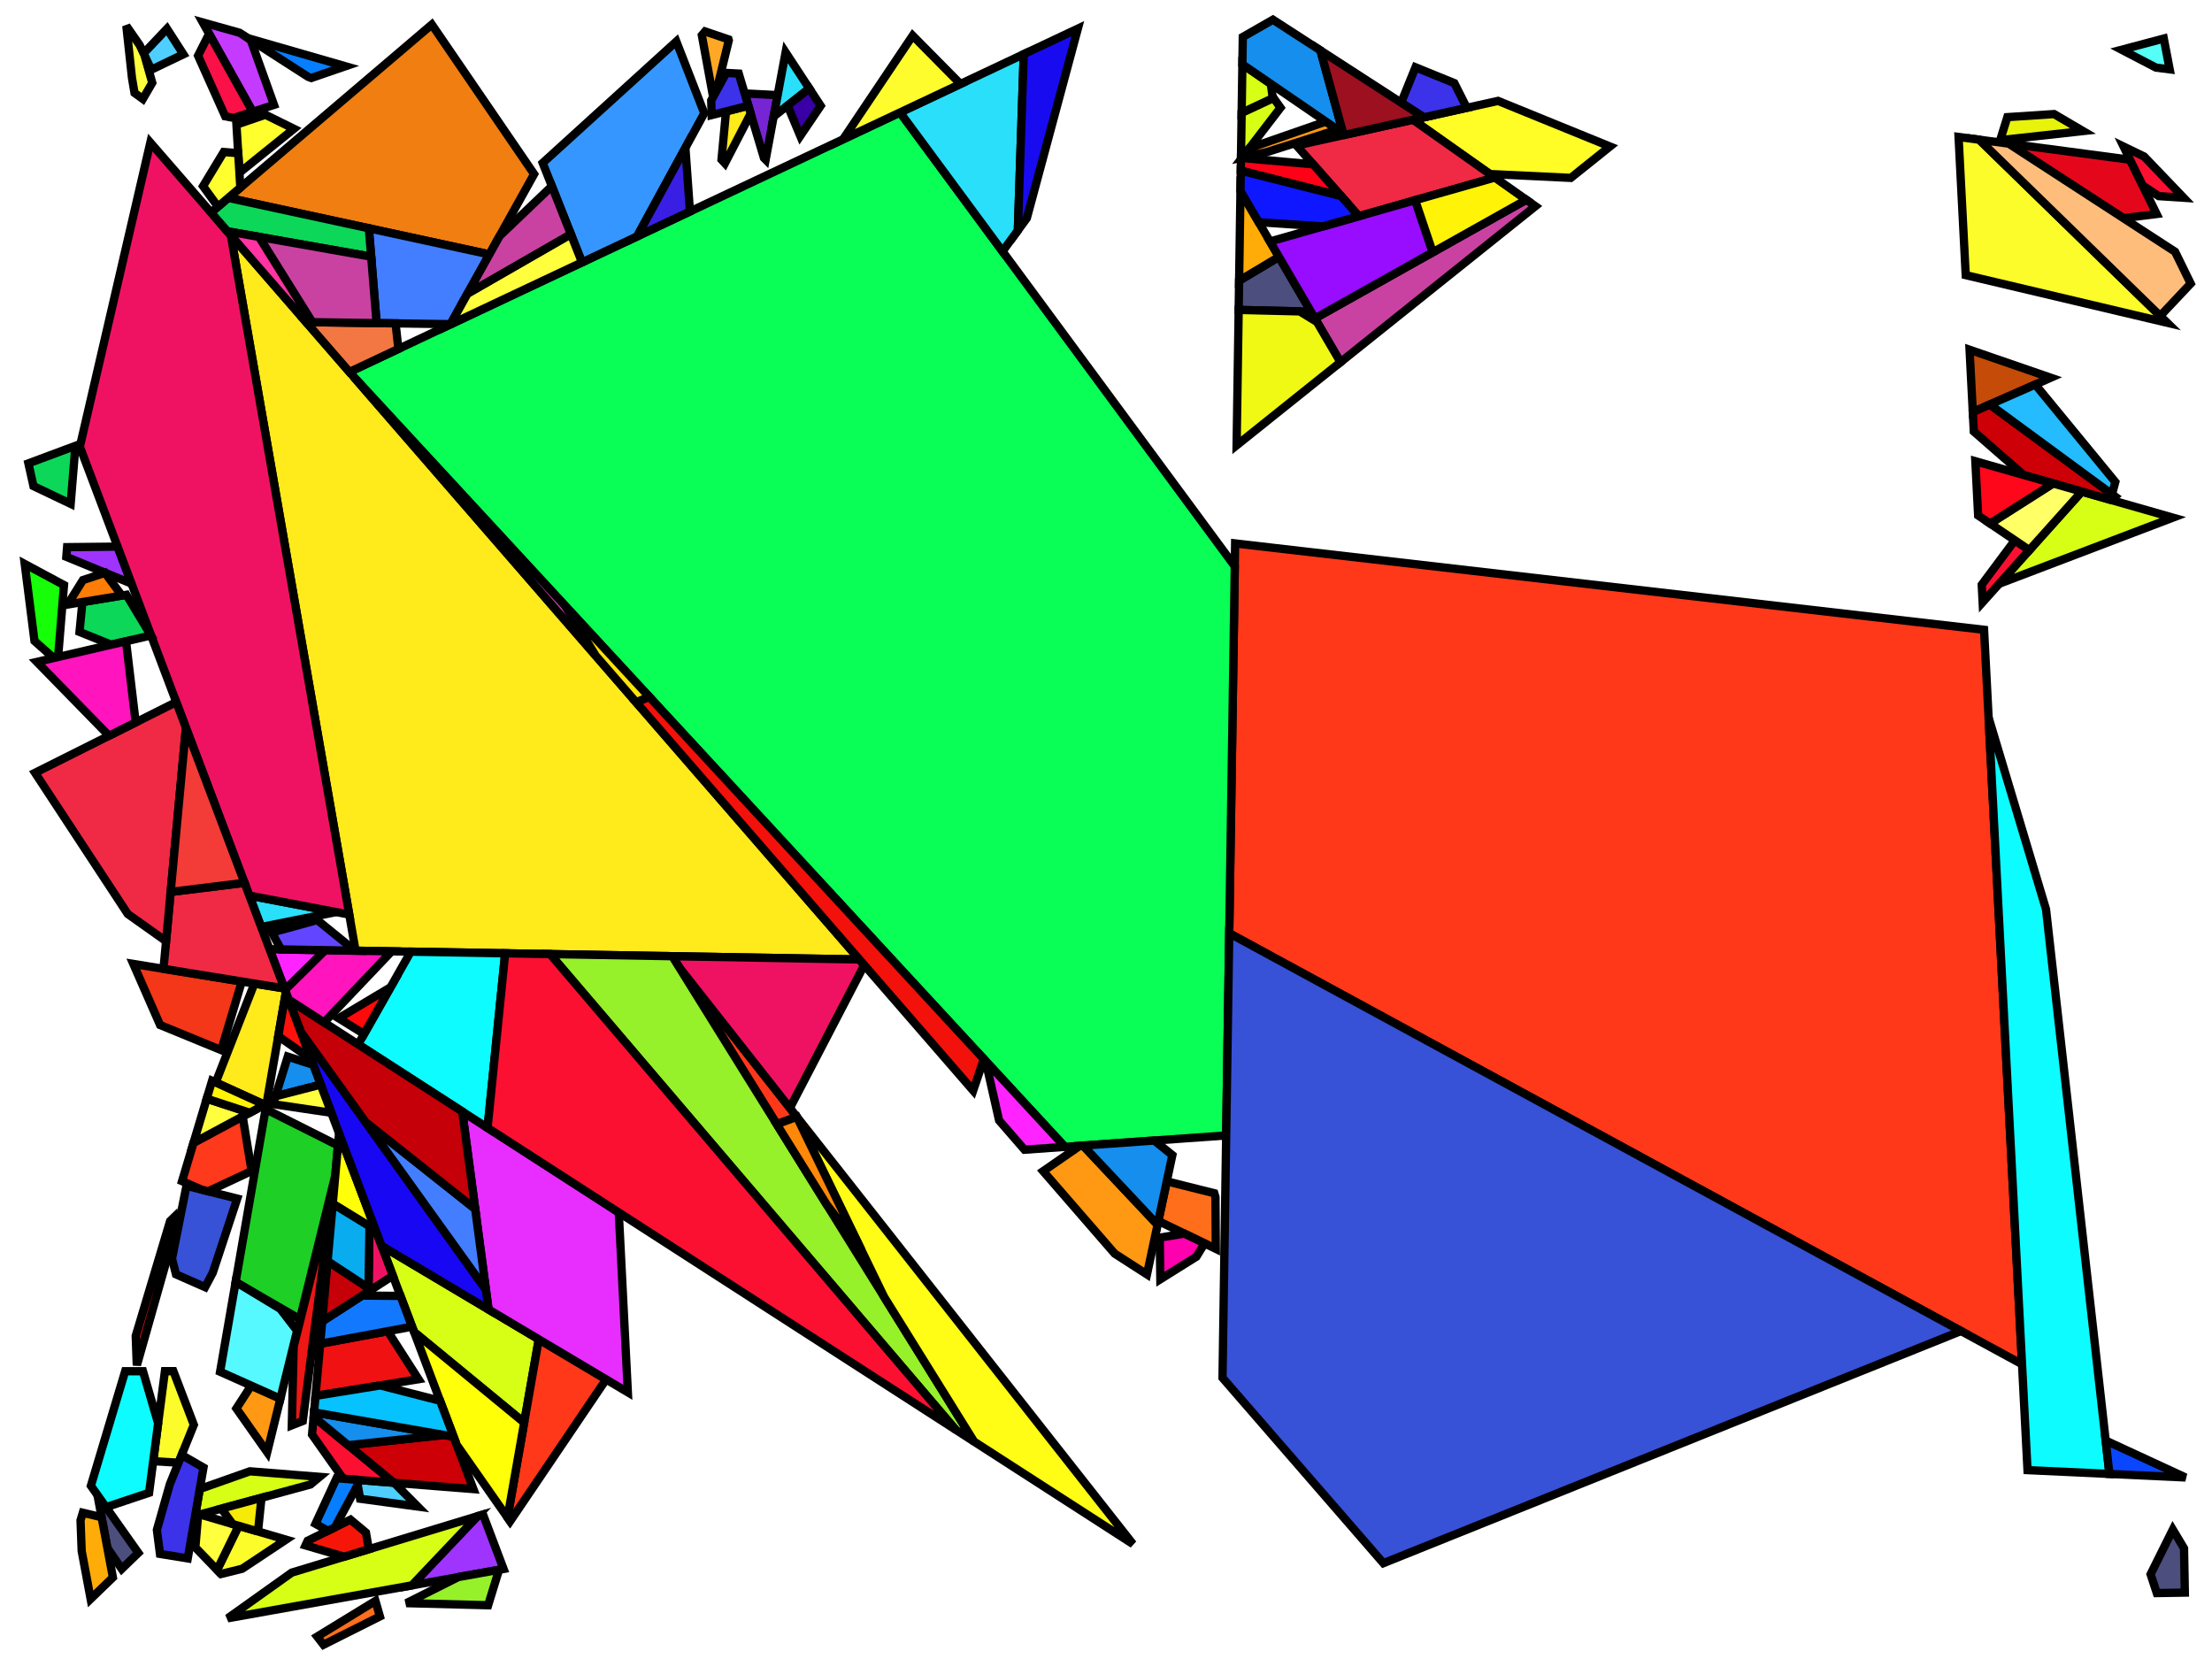 <?xml version="1.0" encoding="iso-8859-1" standalone="no"?>
<!DOCTYPE svg PUBLIC "-//W3C//DTD SVG 1.0//EN" "http://www.w3.org/TR/2001/REC-SVG-20010904/DTD/svg10.dtd">
<svg xmlns="http://www.w3.org/2000/svg" width="800" height="600">
<path style="fill:rgb(0, 0, 0);fill-opacity:0.0;fill-rule:evenodd;stroke:rgb(0, 0, 0);stroke-width:0.0;" d="M 0, 600 L 800, 600 L 800, 0 L 0, 0 z "/>
<path style="fill:rgb(159, 52, 255);fill-opacity:1.0;fill-rule:evenodd;stroke:rgb(0, 0, 0);stroke-width:3.0;" d="M 47.574, 211.076 L 23.986, 201.373 L 24.271, 197.888 L 42.522, 197.695 z "/>
<path style="fill:rgb(159, 52, 255);fill-opacity:1.0;fill-rule:evenodd;stroke:rgb(0, 0, 0);stroke-width:3.0;" d="M 182.126, 567.44 L 148.945, 573.372 L 172.681, 548.355 L 174.689, 547.744 z "/>
<path style="fill:rgb(215, 255, 21);fill-opacity:1.0;fill-rule:evenodd;stroke:rgb(0, 0, 0);stroke-width:3.0;" d="M 459.613, 30.334 L 460.321, 35.584 L 449.058, 40.85 L 449.324, 23.28 z "/>
<path style="fill:rgb(215, 255, 21);fill-opacity:1.0;fill-rule:evenodd;stroke:rgb(0, 0, 0);stroke-width:3.0;" d="M 115.59, 534.127 L 112.275, 536.888 L 72.314, 547.725 L 70.734, 547.262 L 72.249, 538.523 L 90.378, 532.119 z "/>
<path style="fill:rgb(215, 255, 21);fill-opacity:1.0;fill-rule:evenodd;stroke:rgb(0, 0, 0);stroke-width:3.0;" d="M 785.84, 187.212 L 723.036, 211.12 L 752.888, 177.798 z "/>
<path style="fill:rgb(215, 255, 21);fill-opacity:1.0;fill-rule:evenodd;stroke:rgb(0, 0, 0);stroke-width:3.0;" d="M 463.105, 38.955 L 449.286, 56.969 L 448.813, 57.074 L 449.058, 40.85 L 460.623, 35.443 z "/>
<path style="fill:rgb(215, 255, 21);fill-opacity:1.0;fill-rule:evenodd;stroke:rgb(0, 0, 0);stroke-width:3.0;" d="M 194.852, 484.386 L 189.572, 514.509 L 149.774, 481.757 L 137.995, 450.559 z "/>
<path style="fill:rgb(215, 255, 21);fill-opacity:1.0;fill-rule:evenodd;stroke:rgb(0, 0, 0);stroke-width:3.0;" d="M 148.945, 573.372 L 82.335, 585.28 L 105.527, 568.752 L 172.681, 548.355 z "/>
<path style="fill:rgb(255, 56, 25);fill-opacity:1.0;fill-rule:evenodd;stroke:rgb(0, 0, 0);stroke-width:3.0;" d="M 219.205, 498.875 L 184.49, 550.176 L 183.555, 548.838 L 194.852, 484.386 z "/>
<path style="fill:rgb(255, 56, 25);fill-opacity:1.0;fill-rule:evenodd;stroke:rgb(0, 0, 0);stroke-width:3.0;" d="M 288.182, 403.907 L 288.188, 403.918 L 280.922, 406.589 L 245.605, 349.787 z "/>
<path style="fill:rgb(255, 56, 25);fill-opacity:1.0;fill-rule:evenodd;stroke:rgb(0, 0, 0);stroke-width:3.0;" d="M 717.561, 227.77 L 731.296, 493.385 L 444.57, 337.525 L 446.703, 196.541 z "/>
<path style="fill:rgb(252, 252, 42);fill-opacity:1.0;fill-rule:evenodd;stroke:rgb(0, 0, 0);stroke-width:3.0;" d="M 103.425, 556.843 L 87.579, 567.369 L 79.929, 569.257 L 78.514, 567.793 L 86.323, 551.831 z "/>
<path style="fill:rgb(252, 252, 42);fill-opacity:1.0;fill-rule:evenodd;stroke:rgb(0, 0, 0);stroke-width:3.0;" d="M 70.106, 515.3 L 64.564, 529.017 L 55.408, 528.452 L 59.648, 495.909 L 62.705, 495.905 z "/>
<path style="fill:rgb(252, 252, 42);fill-opacity:1.0;fill-rule:evenodd;stroke:rgb(0, 0, 0);stroke-width:3.0;" d="M 715.823, 50.527 L 783.803, 116.736 L 710.929, 99.508 L 708.345, 49.534 z "/>
<path style="fill:rgb(119, 37, 212);fill-opacity:1.0;fill-rule:evenodd;stroke:rgb(0, 0, 0);stroke-width:3.0;" d="M 281.247, 34.411 L 276.907, 57.736 L 276.284, 57.11 L 269.32, 33.8 z "/>
<path style="fill:rgb(197, 58, 255);fill-opacity:1.0;fill-rule:evenodd;stroke:rgb(0, 0, 0);stroke-width:3.0;" d="M 86.631, 11.841 L 90.666, 14.434 L 99.094, 37.921 L 91.391, 40.434 L 73.333, 8.115 z "/>
<path style="fill:rgb(9, 255, 86);fill-opacity:1.0;fill-rule:evenodd;stroke:rgb(0, 0, 0);stroke-width:3.0;" d="M 446.578, 204.8 L 443.463, 410.647 L 385.14, 414.776 L 127.946, 136.33 L 126.384, 134.53 L 325.512, 40.668 z "/>
<path style="fill:rgb(255, 234, 27);fill-opacity:1.0;fill-rule:evenodd;stroke:rgb(0, 0, 0);stroke-width:3.0;" d="M 102.851, 357.48 L 103.382, 358.885 L 96.29, 399.808 L 78.015, 391.494 L 92.001, 355.719 z "/>
<path style="fill:rgb(255, 234, 27);fill-opacity:1.0;fill-rule:evenodd;stroke:rgb(0, 0, 0);stroke-width:3.0;" d="M 271.493, 41.073 L 262.182, 59.055 L 260.945, 57.716 L 262.576, 40.292 L 270.645, 38.237 z "/>
<path style="fill:rgb(255, 234, 27);fill-opacity:1.0;fill-rule:evenodd;stroke:rgb(0, 0, 0);stroke-width:3.0;" d="M 310.81, 347.007 L 128.591, 343.834 L 83.489, 85.111 z "/>
<path style="fill:rgb(55, 81, 215);fill-opacity:1.0;fill-rule:evenodd;stroke:rgb(0, 0, 0);stroke-width:3.0;" d="M 709.221, 481.385 L 500.32, 565.341 L 442.137, 498.308 L 444.57, 337.525 z "/>
<path style="fill:rgb(55, 81, 215);fill-opacity:1.0;fill-rule:evenodd;stroke:rgb(0, 0, 0);stroke-width:3.0;" d="M 85.797, 433.492 L 76.945, 460.304 L 74.17, 465.518 L 63.654, 460.879 L 62.201, 455.216 L 67.437, 428.86 z "/>
<path style="fill:rgb(197, 75, 8);fill-opacity:1.0;fill-rule:evenodd;stroke:rgb(0, 0, 0);stroke-width:3.0;" d="M 741.669, 136.606 L 713.489, 149.028 L 712.324, 126.494 z "/>
<path style="fill:rgb(76, 78, 126);fill-opacity:1.0;fill-rule:evenodd;stroke:rgb(0, 0, 0);stroke-width:3.0;" d="M 50.023, 561.62 L 44.022, 567.417 L 38.83, 559.832 L 35.247, 540.702 z "/>
<path style="fill:rgb(76, 78, 126);fill-opacity:1.0;fill-rule:evenodd;stroke:rgb(0, 0, 0);stroke-width:3.0;" d="M 474.13, 112.718 L 447.981, 112.087 L 448.141, 101.506 L 462.553, 92.904 z "/>
<path style="fill:rgb(76, 78, 126);fill-opacity:1.0;fill-rule:evenodd;stroke:rgb(0, 0, 0);stroke-width:3.0;" d="M 789.887, 559.983 L 790.178, 575.99 L 780.034, 576.156 L 777.79, 569.349 L 785.829, 553.206 z "/>
<path style="fill:rgb(30, 207, 38);fill-opacity:1.0;fill-rule:evenodd;stroke:rgb(0, 0, 0);stroke-width:3.0;" d="M 122.235, 414.279 L 121.266, 425.077 L 108.471, 477.097 L 85.223, 463.66 L 96.062, 401.121 z "/>
<path style="fill:rgb(255, 110, 27);fill-opacity:1.0;fill-rule:evenodd;stroke:rgb(0, 0, 0);stroke-width:3.0;" d="M 439.166, 431.547 L 439.593, 432.968 L 439.713, 451.66 L 418.93, 441.591 L 421.981, 427.248 z "/>
<path style="fill:rgb(204, 0, 6);fill-opacity:1.0;fill-rule:evenodd;stroke:rgb(0, 0, 0);stroke-width:3.0;" d="M 164.058, 519.588 L 171.22, 538.557 L 142.395, 536.262 L 125.925, 522.68 L 160.554, 518.978 z "/>
<path style="fill:rgb(204, 0, 6);fill-opacity:1.0;fill-rule:evenodd;stroke:rgb(0, 0, 0);stroke-width:3.0;" d="M 764.866, 179.515 L 763.245, 180.757 L 731.881, 171.796 L 713.853, 156.059 L 713.489, 149.028 L 719.662, 146.306 z "/>
<path style="fill:rgb(249, 17, 71);fill-opacity:1.0;fill-rule:evenodd;stroke:rgb(0, 0, 0);stroke-width:3.0;" d="M 91.391, 40.434 L 84.579, 42.656 L 81.447, 42.068 L 71.628, 20.135 L 75.626, 12.219 z "/>
<path style="fill:rgb(240, 17, 18);fill-opacity:1.0;fill-rule:evenodd;stroke:rgb(0, 0, 0);stroke-width:3.0;" d="M 151.36, 498.812 L 114.109, 504.843 L 115.802, 485.981 L 140.228, 481.446 z "/>
<path style="fill:rgb(255, 152, 19);fill-opacity:1.0;fill-rule:evenodd;stroke:rgb(0, 0, 0);stroke-width:3.0;" d="M 483.758, 46.887 L 458.228, 54.989 L 449.286, 56.969 L 451.89, 53.575 L 479.505, 43.971 z "/>
<path style="fill:rgb(255, 152, 19);fill-opacity:1.0;fill-rule:evenodd;stroke:rgb(0, 0, 0);stroke-width:3.0;" d="M 101.396, 505.858 L 96.635, 525.213 L 85.491, 509.385 L 90.834, 501.134 z "/>
<path style="fill:rgb(255, 152, 19);fill-opacity:1.0;fill-rule:evenodd;stroke:rgb(0, 0, 0);stroke-width:3.0;" d="M 418.643, 442.942 L 414.821, 460.913 L 403.159, 453.402 L 377.266, 423.57 L 390.532, 414.394 L 391.714, 414.311 z "/>
<path style="fill:rgb(228, 7, 28);fill-opacity:1.0;fill-rule:evenodd;stroke:rgb(0, 0, 0);stroke-width:3.0;" d="M 770.356, 57.77 L 779.966, 77.396 L 767.947, 78.895 L 726.463, 51.94 z "/>
<path style="fill:rgb(42, 223, 249);fill-opacity:1.0;fill-rule:evenodd;stroke:rgb(0, 0, 0);stroke-width:3.0;" d="M 368.12, 83.335 L 362.569, 90.907 L 325.512, 40.668 L 370.25, 19.58 z "/>
<path style="fill:rgb(42, 223, 249);fill-opacity:1.0;fill-rule:evenodd;stroke:rgb(0, 0, 0);stroke-width:3.0;" d="M 292.694, 31.999 L 279.81, 42.134 L 284.126, 18.934 z "/>
<path style="fill:rgb(42, 223, 249);fill-opacity:1.0;fill-rule:evenodd;stroke:rgb(0, 0, 0);stroke-width:3.0;" d="M 121.525, 329.859 L 94.466, 335.271 L 90.174, 323.904 z "/>
<path style="fill:rgb(18, 121, 255);fill-opacity:1.0;fill-rule:evenodd;stroke:rgb(0, 0, 0);stroke-width:3.0;" d="M 144.84, 468.689 L 149.039, 479.809 L 115.802, 485.981 L 116.526, 477.903 L 130.979, 468.56 z "/>
<path style="fill:rgb(240, 18, 98);fill-opacity:1.0;fill-rule:evenodd;stroke:rgb(0, 0, 0);stroke-width:3.0;" d="M 83.489, 85.111 L 126.313, 330.768 L 90.174, 323.904 L 28.877, 161.557 L 54.373, 51.566 z "/>
<path style="fill:rgb(240, 18, 98);fill-opacity:1.0;fill-rule:evenodd;stroke:rgb(0, 0, 0);stroke-width:3.0;" d="M 135.843, 444.86 L 142.082, 461.382 L 133.257, 467.087 L 133.634, 443.507 z "/>
<path style="fill:rgb(240, 18, 98);fill-opacity:1.0;fill-rule:evenodd;stroke:rgb(0, 0, 0);stroke-width:3.0;" d="M 310.81, 347.007 L 312.558, 349.021 L 285.677, 400.723 L 245.605, 349.787 L 243.144, 345.829 z "/>
<path style="fill:rgb(79, 207, 255);fill-opacity:1.0;fill-rule:evenodd;stroke:rgb(0, 0, 0);stroke-width:3.0;" d="M 66.322, 19.635 L 54.713, 25.2 L 51.934, 19.306 L 60.389, 10.397 z "/>
<path style="fill:rgb(79, 207, 255);fill-opacity:1.0;fill-rule:evenodd;stroke:rgb(0, 0, 0);stroke-width:3.0;" d="M 142.541, 536.273 L 151.077, 544.865 L 130.236, 542.041 L 129.054, 535.199 z "/>
<path style="fill:rgb(231, 46, 255);fill-opacity:1.0;fill-rule:evenodd;stroke:rgb(0, 0, 0);stroke-width:3.0;" d="M 223.793, 438.509 L 227.075, 503.558 L 176.691, 473.581 L 167.18, 401.999 z "/>
<path style="fill:rgb(255, 255, 45);fill-opacity:1.0;fill-rule:evenodd;stroke:rgb(0, 0, 0);stroke-width:3.0;" d="M 106.303, 46.579 L 86.591, 62.474 L 85.512, 45.08 L 95.979, 41.503 z "/>
<path style="fill:rgb(54, 150, 255);fill-opacity:1.0;fill-rule:evenodd;stroke:rgb(0, 0, 0);stroke-width:3.0;" d="M 254.701, 40.946 L 230.409, 85.496 L 210.495, 94.883 L 196.266, 58.93 L 244.61, 14.991 z "/>
<path style="fill:rgb(83, 255, 246);fill-opacity:1.0;fill-rule:evenodd;stroke:rgb(0, 0, 0);stroke-width:3.0;" d="M 784.698, 25.077 L 779.758, 24.459 L 767.318, 17.993 L 782.563, 13.937 z "/>
<path style="fill:rgb(237, 23, 21);fill-opacity:1.0;fill-rule:evenodd;stroke:rgb(0, 0, 0);stroke-width:3.0;" d="M 109.492, 513.93 L 105.538, 515.475 L 106.2, 487.001 L 120.257, 430.785 z "/>
<path style="fill:rgb(246, 22, 9);fill-opacity:1.0;fill-rule:evenodd;stroke:rgb(0, 0, 0);stroke-width:3.0;" d="M 132.352, 554.285 L 133.389, 560.289 L 124.448, 563.005 L 110.49, 558.914 L 111.265, 557.236 L 126.754, 549.601 z "/>
<path style="fill:rgb(13, 252, 255);fill-opacity:1.0;fill-rule:evenodd;stroke:rgb(0, 0, 0);stroke-width:3.0;" d="M 739.967, 328.856 L 762.905, 533.068 L 733.276, 531.688 L 719.204, 259.546 z "/>
<path style="fill:rgb(13, 252, 255);fill-opacity:1.0;fill-rule:evenodd;stroke:rgb(0, 0, 0);stroke-width:3.0;" d="M 182.695, 344.776 L 176.335, 407.903 L 129.537, 377.723 L 148.56, 344.182 z "/>
<path style="fill:rgb(13, 252, 255);fill-opacity:1.0;fill-rule:evenodd;stroke:rgb(0, 0, 0);stroke-width:3.0;" d="M 57.19, 514.773 L 53.918, 539.889 L 38.345, 545.088 L 32.874, 537.342 L 45.267, 495.929 L 51.712, 495.92 z "/>
<path style="fill:rgb(243, 24, 9);fill-opacity:1.0;fill-rule:evenodd;stroke:rgb(0, 0, 0);stroke-width:3.0;" d="M 63.574, 444.125 L 49.543, 493.639 L 49.448, 493.18 L 49.088, 483.163 L 61.516, 441.635 L 63.032, 440.159 z "/>
<path style="fill:rgb(150, 240, 42);fill-opacity:1.0;fill-rule:evenodd;stroke:rgb(0, 0, 0);stroke-width:3.0;" d="M 176.541, 580.559 L 146.966, 579.798 L 165.747, 570.368 L 180.476, 567.735 z "/>
<path style="fill:rgb(150, 240, 42);fill-opacity:1.0;fill-rule:evenodd;stroke:rgb(0, 0, 0);stroke-width:3.0;" d="M 243.144, 345.829 L 352.293, 521.379 L 345.613, 517.071 L 198.944, 345.059 z "/>
<path style="fill:rgb(57, 31, 228);fill-opacity:1.0;fill-rule:evenodd;stroke:rgb(0, 0, 0);stroke-width:3.0;" d="M 249.528, 76.484 L 230.409, 85.496 L 247.88, 53.456 z "/>
<path style="fill:rgb(243, 55, 24);fill-opacity:1.0;fill-rule:evenodd;stroke:rgb(0, 0, 0);stroke-width:3.0;" d="M 87.448, 354.981 L 80.023, 379.792 L 57.901, 370.713 L 48.212, 348.615 z "/>
<path style="fill:rgb(255, 255, 7);fill-opacity:1.0;fill-rule:evenodd;stroke:rgb(0, 0, 0);stroke-width:3.0;" d="M 189.572, 514.509 L 183.555, 548.838 L 165.184, 522.569 L 149.774, 481.757 z "/>
<path style="fill:rgb(255, 255, 7);fill-opacity:1.0;fill-rule:evenodd;stroke:rgb(0, 0, 0);stroke-width:3.0;" d="M 135.843, 444.86 L 120.343, 435.368 L 122.631, 409.867 z "/>
<path style="fill:rgb(252, 16, 50);fill-opacity:1.0;fill-rule:evenodd;stroke:rgb(0, 0, 0);stroke-width:3.0;" d="M 733.936, 198.953 L 717.046, 217.806 L 716.719, 211.48 L 728.7, 195.41 z "/>
<path style="fill:rgb(252, 16, 50);fill-opacity:1.0;fill-rule:evenodd;stroke:rgb(0, 0, 0);stroke-width:3.0;" d="M 142.395, 536.262 L 124.122, 534.807 L 112.854, 518.829 L 113.433, 512.379 z "/>
<path style="fill:rgb(252, 16, 50);fill-opacity:1.0;fill-rule:evenodd;stroke:rgb(0, 0, 0);stroke-width:3.0;" d="M 198.944, 345.059 L 345.613, 517.071 L 176.335, 407.903 L 182.695, 344.776 z "/>
<path style="fill:rgb(252, 16, 50);fill-opacity:1.0;fill-rule:evenodd;stroke:rgb(0, 0, 0);stroke-width:3.0;" d="M 775.456, 56.611 L 789.732, 71.516 L 780.736, 70.933 L 774.908, 67.065 L 768.026, 53.012 z "/>
<path style="fill:rgb(24, 7, 243);fill-opacity:1.0;fill-rule:evenodd;stroke:rgb(0, 0, 0);stroke-width:3.0;" d="M 175.735, 466.39 L 176.691, 473.581 L 137.995, 450.559 L 108.756, 373.119 z "/>
<path style="fill:rgb(21, 142, 237);fill-opacity:1.0;fill-rule:evenodd;stroke:rgb(0, 0, 0);stroke-width:3.0;" d="M 113.29, 385.128 L 115.987, 392.27 L 99.636, 396.486 L 104.079, 382.141 z "/>
<path style="fill:rgb(21, 142, 237);fill-opacity:1.0;fill-rule:evenodd;stroke:rgb(0, 0, 0);stroke-width:3.0;" d="M 160.554, 518.978 L 125.925, 522.68 L 113.433, 512.379 L 113.574, 510.804 z "/>
<path style="fill:rgb(21, 142, 237);fill-opacity:1.0;fill-rule:evenodd;stroke:rgb(0, 0, 0);stroke-width:3.0;" d="M 477.537, 18.227 L 485.798, 48.285 L 449.324, 23.28 L 449.474, 13.366 L 460.375, 7.122 z "/>
<path style="fill:rgb(21, 142, 237);fill-opacity:1.0;fill-rule:evenodd;stroke:rgb(0, 0, 0);stroke-width:3.0;" d="M 423.999, 417.758 L 418.643, 442.942 L 391.714, 414.311 L 417.46, 412.488 z "/>
<path style="fill:rgb(255, 168, 37);fill-opacity:1.0;fill-rule:evenodd;stroke:rgb(0, 0, 0);stroke-width:3.0;" d="M 263.476, 14.241 L 263.58, 14.59 L 259.136, 32.811 L 257.914, 35.054 L 253.832, 12.751 L 255.011, 11.377 z "/>
<path style="fill:rgb(255, 0, 175);fill-opacity:1.0;fill-rule:evenodd;stroke:rgb(0, 0, 0);stroke-width:3.0;" d="M 435.647, 449.69 L 432.695, 454.495 L 419.656, 462.658 L 419.434, 447.606 L 428.309, 446.135 z "/>
<path style="fill:rgb(240, 126, 17);fill-opacity:1.0;fill-rule:evenodd;stroke:rgb(0, 0, 0);stroke-width:3.0;" d="M 193.171, 62.967 L 176.993, 92.002 L 82.555, 71.567 L 156.175, 8.869 z "/>
<path style="fill:rgb(24, 11, 240);fill-opacity:1.0;fill-rule:evenodd;stroke:rgb(0, 0, 0);stroke-width:3.0;" d="M 371.364, 78.91 L 368.12, 83.335 L 370.25, 19.58 L 389.821, 10.355 z "/>
<path style="fill:rgb(11, 70, 255);fill-opacity:1.0;fill-rule:evenodd;stroke:rgb(0, 0, 0);stroke-width:3.0;" d="M 790.425, 534.35 L 762.905, 533.068 L 761.55, 521.006 z "/>
<path style="fill:rgb(255, 252, 21);fill-opacity:1.0;fill-rule:evenodd;stroke:rgb(0, 0, 0);stroke-width:3.0;" d="M 409.751, 558.433 L 352.293, 521.379 L 319.725, 468.997 L 288.182, 403.907 z "/>
<path style="fill:rgb(255, 36, 255);fill-opacity:1.0;fill-rule:evenodd;stroke:rgb(0, 0, 0);stroke-width:3.0;" d="M 117.632, 343.643 L 103.062, 358.037 L 97.495, 343.292 z "/>
<path style="fill:rgb(255, 36, 255);fill-opacity:1.0;fill-rule:evenodd;stroke:rgb(0, 0, 0);stroke-width:3.0;" d="M 385.14, 414.776 L 370.531, 415.811 L 361.332, 405.213 L 356.483, 383.751 z "/>
<path style="fill:rgb(243, 17, 11);fill-opacity:1.0;fill-rule:evenodd;stroke:rgb(0, 0, 0);stroke-width:3.0;" d="M 355.813, 383.026 L 351.962, 394.418 L 230.063, 253.978 L 234.783, 251.995 z "/>
<path style="fill:rgb(66, 126, 255);fill-opacity:1.0;fill-rule:evenodd;stroke:rgb(0, 0, 0);stroke-width:3.0;" d="M 176.993, 92.002 L 162.93, 117.24 L 136.209, 116.856 L 133.395, 82.568 z "/>
<path style="fill:rgb(66, 126, 255);fill-opacity:1.0;fill-rule:evenodd;stroke:rgb(0, 0, 0);stroke-width:3.0;" d="M 171.862, 437.237 L 175.735, 466.39 L 132.236, 405.815 z "/>
<path style="fill:rgb(197, 0, 8);fill-opacity:1.0;fill-rule:evenodd;stroke:rgb(0, 0, 0);stroke-width:3.0;" d="M 133.277, 465.836 L 133.257, 467.087 L 116.526, 477.903 L 118.483, 456.101 z "/>
<path style="fill:rgb(197, 0, 8);fill-opacity:1.0;fill-rule:evenodd;stroke:rgb(0, 0, 0);stroke-width:3.0;" d="M 167.18, 401.999 L 171.862, 437.237 L 132.236, 405.815 L 108.756, 373.119 L 104.365, 361.49 z "/>
<path style="fill:rgb(7, 126, 255);fill-opacity:1.0;fill-rule:evenodd;stroke:rgb(0, 0, 0);stroke-width:3.0;" d="M 129.054, 535.199 L 129.369, 537.022 L 121.103, 552.387 L 118.575, 553.633 L 114.099, 551.1 L 121.712, 534.615 z "/>
<path style="fill:rgb(7, 126, 255);fill-opacity:1.0;fill-rule:evenodd;stroke:rgb(0, 0, 0);stroke-width:3.0;" d="M 124.921, 23.964 L 112.56, 28.209 L 111.414, 27.77 L 89.71, 13.82 z "/>
<path style="fill:rgb(22, 255, 8);fill-opacity:1.0;fill-rule:evenodd;stroke:rgb(0, 0, 0);stroke-width:3.0;" d="M 23.147, 211.606 L 21.016, 237.606 L 19.413, 237.977 L 12.474, 231.82 L 8.944, 203.976 z "/>
<path style="fill:rgb(255, 252, 38);fill-opacity:1.0;fill-rule:evenodd;stroke:rgb(0, 0, 0);stroke-width:3.0;" d="M 582.276, 52.982 L 568.091, 64.335 L 538.829, 62.948 L 511.013, 43.303 L 541.78, 36.492 z "/>
<path style="fill:rgb(255, 255, 61);fill-opacity:1.0;fill-rule:evenodd;stroke:rgb(0, 0, 0);stroke-width:3.0;" d="M 50.524, 16.315 L 52.246, 19.967 L 55.065, 29.943 L 51.665, 35.791 L 48.647, 33.599 L 47.722, 28.116 L 45.688, 9.354 z "/>
<path style="fill:rgb(6, 194, 255);fill-opacity:1.0;fill-rule:evenodd;stroke:rgb(0, 0, 0);stroke-width:3.0;" d="M 159.156, 506.605 L 164.058, 519.588 L 113.574, 510.804 L 114.109, 504.843 L 137.517, 501.053 z "/>
<path style="fill:rgb(255, 255, 61);fill-opacity:1.0;fill-rule:evenodd;stroke:rgb(0, 0, 0);stroke-width:3.0;" d="M 86.323, 551.831 L 78.514, 567.793 L 70.649, 559.654 L 71.68, 547.539 z "/>
<path style="fill:rgb(255, 255, 61);fill-opacity:1.0;fill-rule:evenodd;stroke:rgb(0, 0, 0);stroke-width:3.0;" d="M 210.495, 94.883 L 162.882, 117.326 L 169.093, 106.18 L 206.459, 84.686 z "/>
<path style="fill:rgb(255, 255, 61);fill-opacity:1.0;fill-rule:evenodd;stroke:rgb(0, 0, 0);stroke-width:3.0;" d="M 90.335, 402.445 L 69.972, 413.377 L 74.766, 397.36 z "/>
<path style="fill:rgb(255, 255, 61);fill-opacity:1.0;fill-rule:evenodd;stroke:rgb(0, 0, 0);stroke-width:3.0;" d="M 119.832, 402.454 L 98.757, 399.325 L 99.636, 396.486 L 115.987, 392.27 z "/>
<path style="fill:rgb(243, 119, 67);fill-opacity:1.0;fill-rule:evenodd;stroke:rgb(0, 0, 0);stroke-width:3.0;" d="M 143.058, 116.955 L 144.091, 126.184 L 126.384, 134.53 L 110.726, 116.49 z "/>
<path style="fill:rgb(59, 50, 234);fill-opacity:1.0;fill-rule:evenodd;stroke:rgb(0, 0, 0);stroke-width:3.0;" d="M 525.988, 30.062 L 530.472, 38.996 L 514.943, 42.434 L 506.748, 37.13 L 511.93, 24.337 z "/>
<path style="fill:rgb(59, 50, 234);fill-opacity:1.0;fill-rule:evenodd;stroke:rgb(0, 0, 0);stroke-width:3.0;" d="M 73.592, 530.771 L 67.899, 563.621 L 57.856, 561.985 L 56.739, 553.324 L 61.423, 536.794 L 65.698, 526.211 z "/>
<path style="fill:rgb(59, 50, 234);fill-opacity:1.0;fill-rule:evenodd;stroke:rgb(0, 0, 0);stroke-width:3.0;" d="M 267.172, 26.613 L 270.645, 38.237 L 257.379, 41.615 L 257.212, 36.341 L 262.65, 26.367 z "/>
<path style="fill:rgb(12, 215, 88);fill-opacity:1.0;fill-rule:evenodd;stroke:rgb(0, 0, 0);stroke-width:3.0;" d="M 133.395, 82.568 L 134.237, 92.829 L 82.228, 83.658 L 76.333, 76.867 L 82.555, 71.567 z "/>
<path style="fill:rgb(12, 215, 88);fill-opacity:1.0;fill-rule:evenodd;stroke:rgb(0, 0, 0);stroke-width:3.0;" d="M 25.555, 182.221 L 12.103, 175.803 L 10.27, 167.583 L 27.275, 161.246 z "/>
<path style="fill:rgb(12, 215, 88);fill-opacity:1.0;fill-rule:evenodd;stroke:rgb(0, 0, 0);stroke-width:3.0;" d="M 54.583, 229.835 L 40.215, 233.161 L 28.759, 228.538 L 29.807, 217.745 L 45.714, 215.12 z "/>
<path style="fill:rgb(202, 66, 161);fill-opacity:1.0;fill-rule:evenodd;stroke:rgb(0, 0, 0);stroke-width:3.0;" d="M 206.459, 84.686 L 169.093, 106.18 L 180.701, 85.346 L 199.587, 67.321 z "/>
<path style="fill:rgb(202, 66, 161);fill-opacity:1.0;fill-rule:evenodd;stroke:rgb(0, 0, 0);stroke-width:3.0;" d="M 134.237, 92.829 L 136.209, 116.856 L 112.909, 116.522 L 93.676, 85.676 z "/>
<path style="fill:rgb(202, 66, 161);fill-opacity:1.0;fill-rule:evenodd;stroke:rgb(0, 0, 0);stroke-width:3.0;" d="M 204.547, 219.26 L 215.43, 237.12 L 127.946, 136.33 z "/>
<path style="fill:rgb(202, 66, 161);fill-opacity:1.0;fill-rule:evenodd;stroke:rgb(0, 0, 0);stroke-width:3.0;" d="M 555.295, 74.576 L 484.806, 130.992 L 475.558, 115.162 L 552.004, 72.253 z "/>
<path style="fill:rgb(240, 42, 69);fill-opacity:1.0;fill-rule:evenodd;stroke:rgb(0, 0, 0);stroke-width:3.0;" d="M 102.851, 357.48 L 59.133, 350.387 L 61.721, 322.581 L 88.428, 319.28 z "/>
<path style="fill:rgb(240, 42, 69);fill-opacity:1.0;fill-rule:evenodd;stroke:rgb(0, 0, 0);stroke-width:3.0;" d="M 67.249, 263.186 L 60.064, 340.388 L 46.212, 330.563 L 12.681, 279.494 L 63.748, 253.912 z "/>
<path style="fill:rgb(240, 42, 69);fill-opacity:1.0;fill-rule:evenodd;stroke:rgb(0, 0, 0);stroke-width:3.0;" d="M 540.612, 64.207 L 491.438, 78.195 L 468.916, 52.623 L 511.013, 43.303 z "/>
<path style="fill:rgb(255, 172, 8);fill-opacity:1.0;fill-rule:evenodd;stroke:rgb(0, 0, 0);stroke-width:3.0;" d="M 36.749, 548.722 L 40.828, 570.501 L 32.779, 578.277 L 29.54, 560.919 L 29.128, 549.86 L 29.953, 547.103 z "/>
<path style="fill:rgb(255, 172, 8);fill-opacity:1.0;fill-rule:evenodd;stroke:rgb(0, 0, 0);stroke-width:3.0;" d="M 462.553, 92.904 L 448.141, 101.506 L 448.631, 69.076 z "/>
<path style="fill:rgb(243, 60, 55);fill-opacity:1.0;fill-rule:evenodd;stroke:rgb(0, 0, 0);stroke-width:3.0;" d="M 88.428, 319.28 L 61.721, 322.581 L 67.249, 263.186 z "/>
<path style="fill:rgb(240, 249, 20);fill-opacity:1.0;fill-rule:evenodd;stroke:rgb(0, 0, 0);stroke-width:3.0;" d="M 470.068, 112.62 L 476.309, 116.449 L 484.806, 130.992 L 447.24, 161.059 L 447.981, 112.087 z "/>
<path style="fill:rgb(255, 20, 189);fill-opacity:1.0;fill-rule:evenodd;stroke:rgb(0, 0, 0);stroke-width:3.0;" d="M 141.64, 344.061 L 117.215, 369.777 L 104.365, 361.49 L 103.062, 358.037 L 117.632, 343.643 z "/>
<path style="fill:rgb(255, 20, 189);fill-opacity:1.0;fill-rule:evenodd;stroke:rgb(0, 0, 0);stroke-width:3.0;" d="M 49.071, 261.264 L 39.421, 266.099 L 13.331, 239.385 L 45.578, 231.92 z "/>
<path style="fill:rgb(98, 70, 255);fill-opacity:1.0;fill-rule:evenodd;stroke:rgb(0, 0, 0);stroke-width:3.0;" d="M 128.393, 343.83 L 101.672, 343.365 L 98.286, 337.273 L 114.738, 332.743 z "/>
<path style="fill:rgb(86, 249, 255);fill-opacity:1.0;fill-rule:evenodd;stroke:rgb(0, 0, 0);stroke-width:3.0;" d="M 87.163, 464.781 L 101.373, 473.372 L 107.445, 481.267 L 101.396, 505.858 L 79.599, 496.109 L 85.223, 463.66 z "/>
<path style="fill:rgb(231, 243, 11);fill-opacity:1.0;fill-rule:evenodd;stroke:rgb(0, 0, 0);stroke-width:3.0;" d="M 753.355, 47.398 L 723.386, 50.699 L 725.982, 42.364 L 742.88, 41.253 z "/>
<path style="fill:rgb(255, 136, 9);fill-opacity:1.0;fill-rule:evenodd;stroke:rgb(0, 0, 0);stroke-width:3.0;" d="M 311.64, 452.314 L 298.95, 435.584 L 280.922, 406.589 L 288.188, 403.918 z "/>
<path style="fill:rgb(152, 12, 255);fill-opacity:1.0;fill-rule:evenodd;stroke:rgb(0, 0, 0);stroke-width:3.0;" d="M 518.165, 91.247 L 475.558, 115.162 L 459.301, 87.337 L 511.806, 72.401 z "/>
<path style="fill:rgb(255, 243, 7);fill-opacity:1.0;fill-rule:evenodd;stroke:rgb(0, 0, 0);stroke-width:3.0;" d="M 95.725, 399.551 L 90.335, 402.445 L 74.766, 397.36 L 76.7, 390.896 z "/>
<path style="fill:rgb(255, 243, 7);fill-opacity:1.0;fill-rule:evenodd;stroke:rgb(0, 0, 0);stroke-width:3.0;" d="M 552.004, 72.253 L 518.165, 91.247 L 511.806, 72.401 L 540.612, 64.207 z "/>
<path style="fill:rgb(255, 255, 102);fill-opacity:1.0;fill-rule:evenodd;stroke:rgb(0, 0, 0);stroke-width:3.0;" d="M 752.888, 177.798 L 733.936, 198.953 L 719.746, 189.35 L 742.535, 174.84 z "/>
<path style="fill:rgb(255, 7, 27);fill-opacity:1.0;fill-rule:evenodd;stroke:rgb(0, 0, 0);stroke-width:3.0;" d="M 742.535, 174.84 L 719.746, 189.35 L 715.423, 186.425 L 714.409, 166.805 z "/>
<path style="fill:rgb(255, 57, 27);fill-opacity:1.0;fill-rule:evenodd;stroke:rgb(0, 0, 0);stroke-width:3.0;" d="M 90.997, 423.505 L 75.333, 430.852 L 72.876, 430.233 L 65.842, 427.178 L 69.972, 413.377 L 87.774, 403.82 z "/>
<path style="fill:rgb(255, 1, 22);fill-opacity:1.0;fill-rule:evenodd;stroke:rgb(0, 0, 0);stroke-width:3.0;" d="M 474.925, 59.445 L 485.038, 70.928 L 448.743, 61.717 L 448.813, 57.101 z "/>
<path style="fill:rgb(255, 110, 27);fill-opacity:1.0;fill-rule:evenodd;stroke:rgb(0, 0, 0);stroke-width:3.0;" d="M 137.399, 584.602 L 117.001, 594.844 L 114.72, 591.885 L 135.784, 579 z "/>
<path style="fill:rgb(56, 0, 165);fill-opacity:1.0;fill-rule:evenodd;stroke:rgb(0, 0, 0);stroke-width:3.0;" d="M 296.804, 38.266 L 289.431, 49.156 L 284.83, 38.186 L 292.694, 31.999 z "/>
<path style="fill:rgb(255, 9, 10);fill-opacity:1.0;fill-rule:evenodd;stroke:rgb(0, 0, 0);stroke-width:3.0;" d="M 131.67, 373.963 L 122.468, 368.265 L 141.261, 357.051 z "/>
<path style="fill:rgb(255, 252, 46);fill-opacity:1.0;fill-rule:evenodd;stroke:rgb(0, 0, 0);stroke-width:3.0;" d="M 347.359, 30.37 L 304.904, 50.382 L 330.082, 12.88 z "/>
<path style="fill:rgb(246, 234, 7);fill-opacity:1.0;fill-rule:evenodd;stroke:rgb(0, 0, 0);stroke-width:3.0;" d="M 93.442, 552.568 L 92.243, 553.566 L 84.132, 551.189 L 80.068, 545.622 L 94.567, 541.69 z "/>
<path style="fill:rgb(255, 124, 7);fill-opacity:1.0;fill-rule:evenodd;stroke:rgb(0, 0, 0);stroke-width:3.0;" d="M 44.051, 215.394 L 24.466, 218.626 L 29.982, 209.8 L 37.98, 207.157 z "/>
<path style="fill:rgb(14, 23, 255);fill-opacity:1.0;fill-rule:evenodd;stroke:rgb(0, 0, 0);stroke-width:3.0;" d="M 485.038, 70.928 L 491.438, 78.195 L 478.429, 81.896 L 455.225, 80.36 L 448.631, 69.076 L 448.743, 61.717 z "/>
<path style="fill:rgb(255, 255, 48);fill-opacity:1.0;fill-rule:evenodd;stroke:rgb(0, 0, 0);stroke-width:3.0;" d="M 86.153, 55.406 L 86.924, 67.847 L 78.825, 74.745 L 73.436, 67.324 L 80.91, 54.978 z "/>
<path style="fill:rgb(255, 18, 11);fill-opacity:1.0;fill-rule:evenodd;stroke:rgb(0, 0, 0);stroke-width:3.0;" d="M 112.508, 383.056 L 100.632, 374.756 L 103.382, 358.885 z "/>
<path style="fill:rgb(157, 16, 32);fill-opacity:1.0;fill-rule:evenodd;stroke:rgb(0, 0, 0);stroke-width:3.0;" d="M 514.943, 42.434 L 486.46, 48.739 L 485.798, 48.285 L 477.537, 18.227 z "/>
<path style="fill:rgb(36, 187, 255);fill-opacity:1.0;fill-rule:evenodd;stroke:rgb(0, 0, 0);stroke-width:3.0;" d="M 765.03, 174.312 L 763.837, 178.759 L 719.662, 146.306 L 736.082, 139.069 z "/>
<path style="fill:rgb(255, 189, 124);fill-opacity:1.0;fill-rule:evenodd;stroke:rgb(0, 0, 0);stroke-width:3.0;" d="M 726.463, 51.94 L 786.652, 91.049 L 792.291, 102.563 L 781.266, 114.266 L 715.823, 50.527 z "/>
<path style="fill:rgb(10, 172, 240);fill-opacity:1.0;fill-rule:evenodd;stroke:rgb(0, 0, 0);stroke-width:3.0;" d="M 133.634, 443.507 L 133.277, 465.836 L 118.483, 456.101 L 120.343, 435.368 z "/>
<path style="fill:rgb(255, 51, 161);fill-opacity:1.0;fill-rule:evenodd;stroke:rgb(0, 0, 0);stroke-width:3.0;" d="M 93.676, 85.676 L 112.909, 116.522 L 110.726, 116.49 L 82.228, 83.658 z "/>
<path style="fill:rgb(255, 228, 9);fill-opacity:1.0;fill-rule:evenodd;stroke:rgb(0, 0, 0);stroke-width:3.0;" d="M 234.783, 251.995 L 230.063, 253.978 L 215.43, 237.12 L 204.547, 219.26 z "/>
</svg>